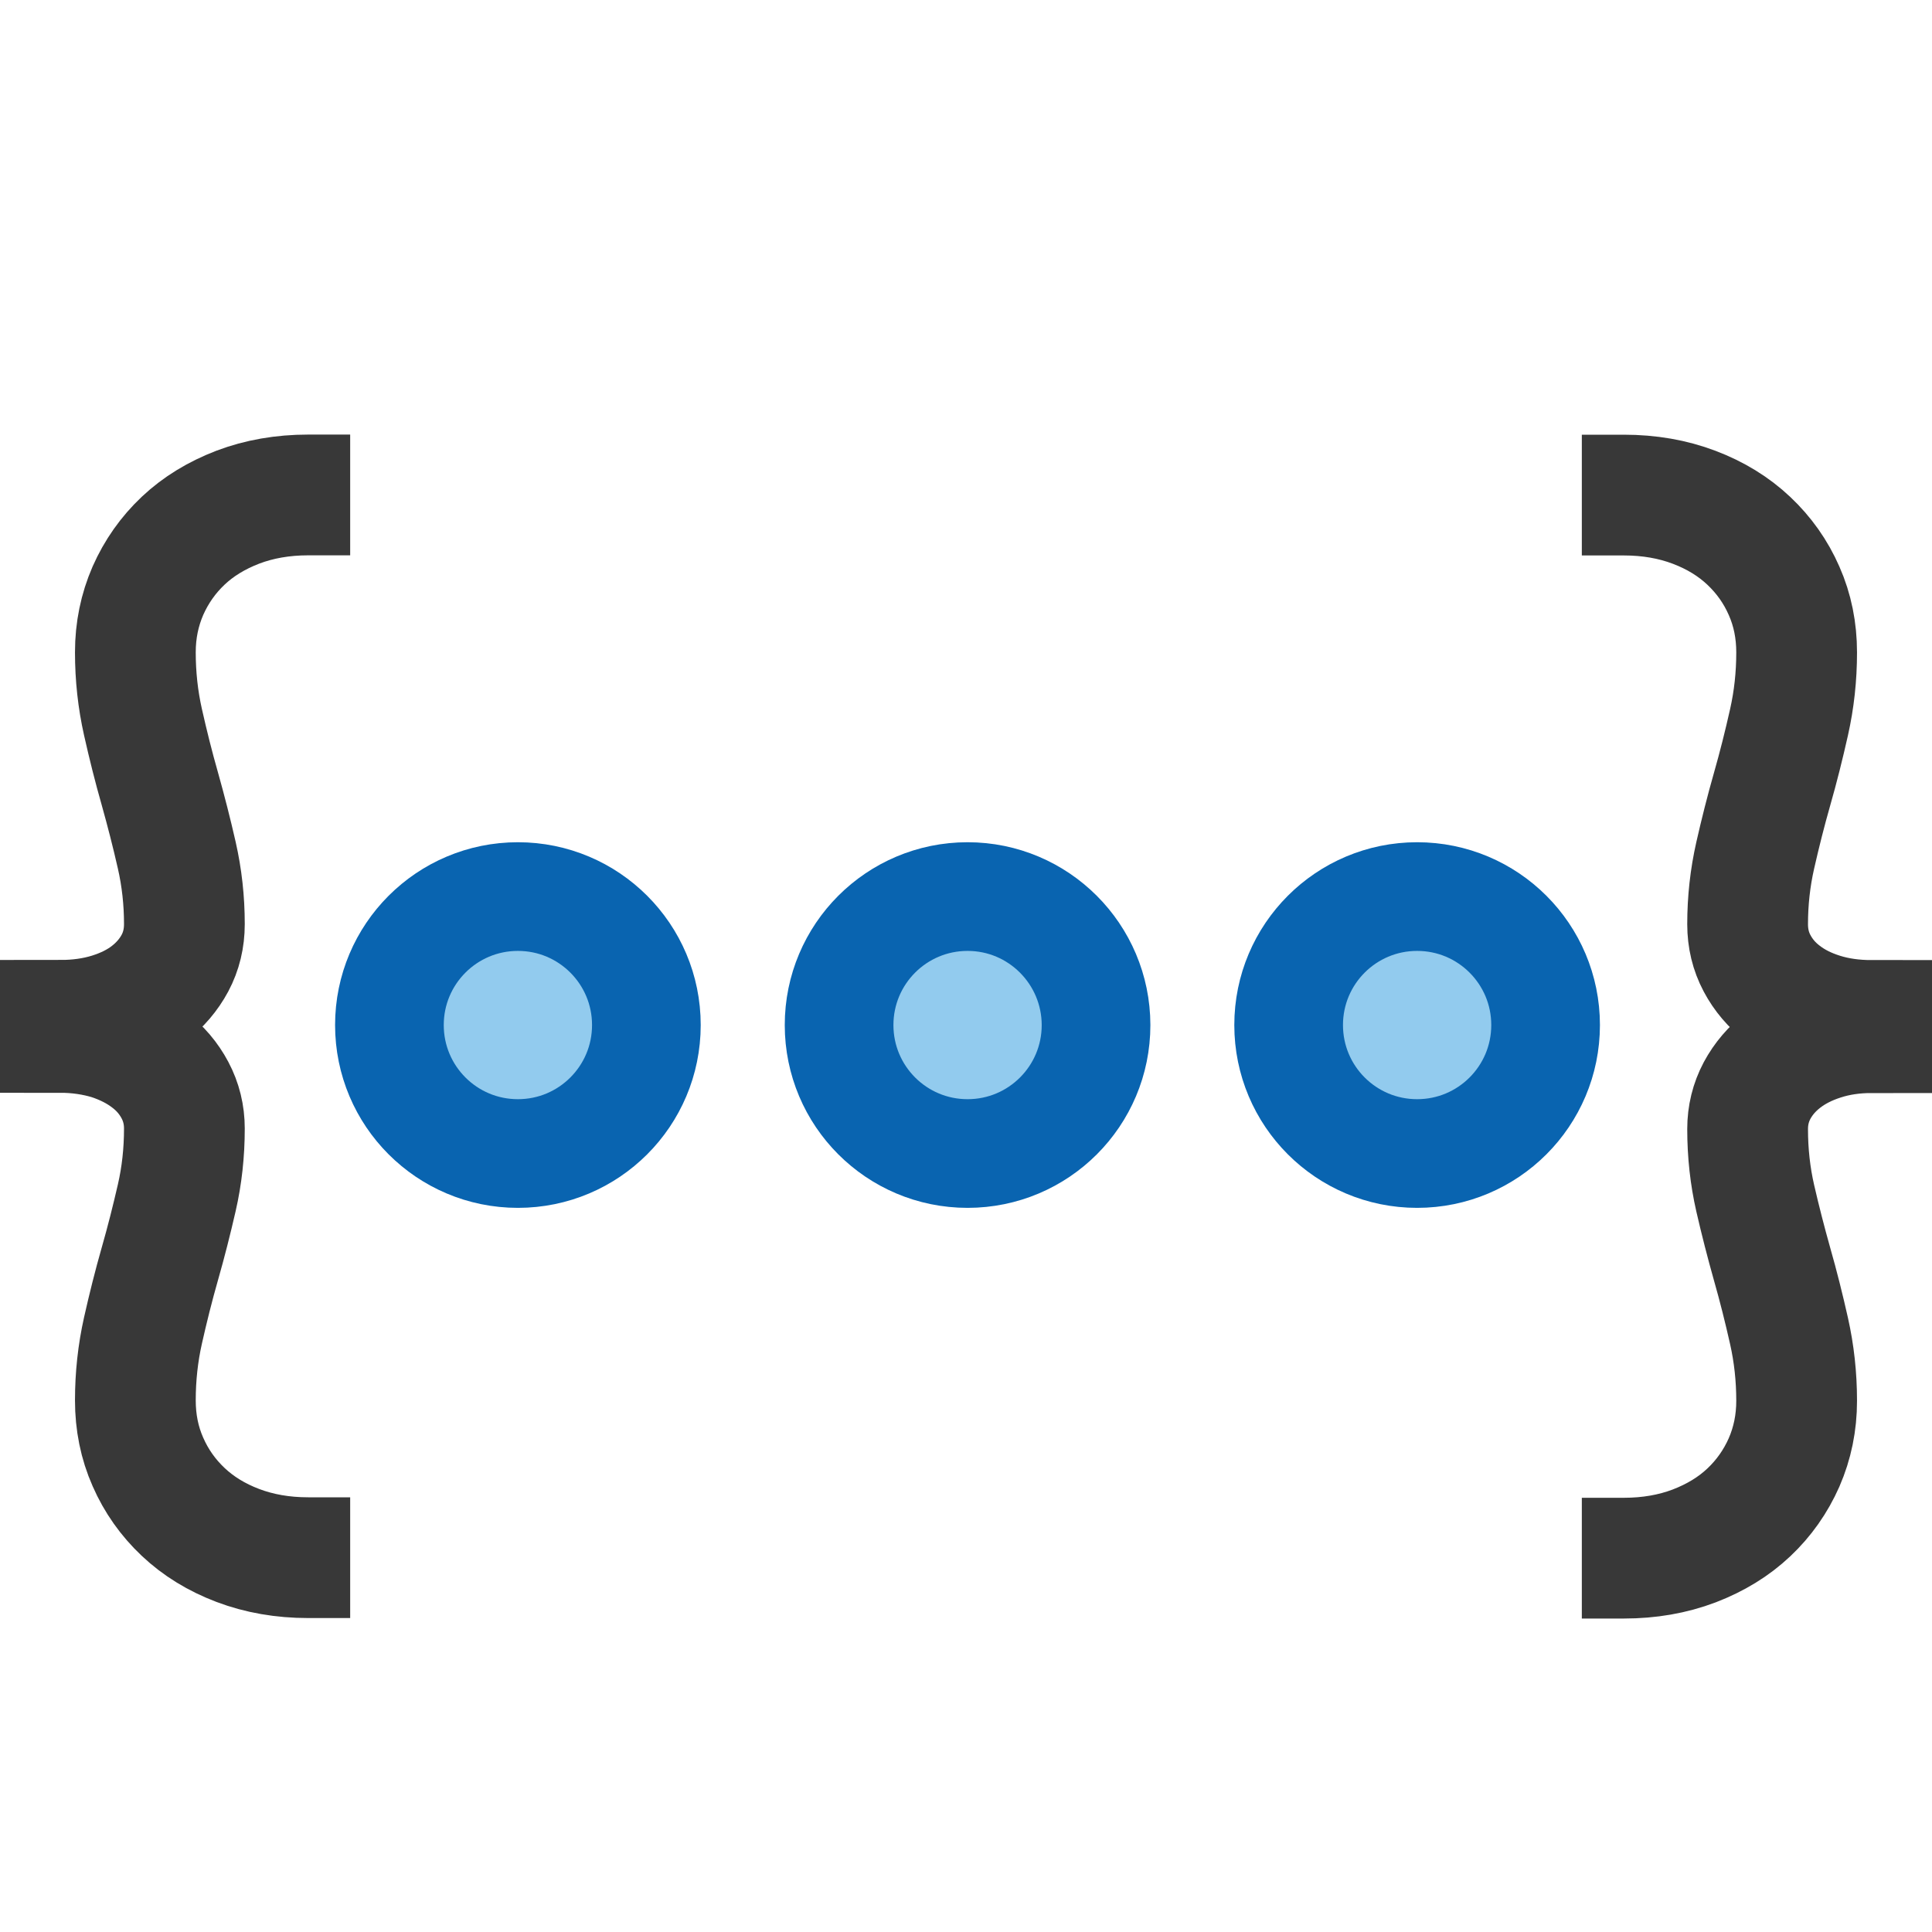 <?xml version="1.0" encoding="UTF-8"?>
<!DOCTYPE svg PUBLIC "-//W3C//DTD SVG 1.1//EN" "http://www.w3.org/Graphics/SVG/1.1/DTD/svg11.dtd">
<svg version="1.1" id="Layer_1" xmlns="http://www.w3.org/2000/svg" xmlns:xlink="http://www.w3.org/1999/xlink" x="0px" y="0px" width="16px" height="16px" viewBox="0 0 16 16" enable-background="new 0 0 16 16" xml:space="preserve">
  <g id="icon">
    <path d="M2.9,12.9h-0.348c-0.211,0,-0.405,-0.034,-0.582,-0.101c-0.177,-0.067,-0.328,-0.16,-0.453,-0.278c-0.125,-0.118,-0.223,-0.256,-0.292,-0.414c-0.07,-0.158,-0.104,-0.328,-0.104,-0.51c0,-0.198,0.021,-0.391,0.063,-0.578s0.088,-0.371,0.14,-0.553c0.052,-0.182,0.098,-0.364,0.14,-0.547c0.042,-0.183,0.063,-0.374,0.063,-0.573c0,-0.114,-0.026,-0.22,-0.078,-0.318c-0.052,-0.098,-0.123,-0.182,-0.215,-0.252c-0.092,-0.071,-0.2,-0.126,-0.325,-0.167C0.783,8.571,0.647,8.55,0.5,8.55V8.45c0.147,0,0.283,-0.019,0.409,-0.058c0.125,-0.039,0.234,-0.093,0.325,-0.164c0.091,-0.071,0.163,-0.155,0.215,-0.252c0.052,-0.098,0.078,-0.205,0.078,-0.323c0,-0.195,-0.021,-0.385,-0.063,-0.57c-0.042,-0.185,-0.089,-0.368,-0.14,-0.55c-0.052,-0.182,-0.098,-0.366,-0.14,-0.553c-0.042,-0.187,-0.063,-0.379,-0.063,-0.578c0,-0.182,0.035,-0.351,0.104,-0.51c0.07,-0.158,0.167,-0.296,0.292,-0.414c0.125,-0.118,0.276,-0.21,0.453,-0.278c0.177,-0.067,0.371,-0.101,0.582,-0.101H2.9M13.1,4.1h0.348c0.211,0,0.405,0.034,0.582,0.101c0.177,0.067,0.328,0.16,0.453,0.278c0.125,0.118,0.223,0.256,0.292,0.414c0.07,0.158,0.104,0.328,0.104,0.51c0,0.199,-0.021,0.391,-0.063,0.578c-0.042,0.187,-0.088,0.371,-0.14,0.553c-0.052,0.182,-0.098,0.365,-0.14,0.55c-0.042,0.185,-0.063,0.375,-0.063,0.57c0,0.118,0.026,0.225,0.078,0.323c0.052,0.098,0.123,0.182,0.215,0.252c0.092,0.071,0.2,0.125,0.325,0.164c0.125,0.039,0.261,0.058,0.409,0.058v0.101c-0.147,0,-0.283,0.02,-0.409,0.061c-0.125,0.04,-0.234,0.096,-0.325,0.167c-0.091,0.071,-0.163,0.155,-0.215,0.252c-0.052,0.098,-0.078,0.204,-0.078,0.318c0,0.199,0.021,0.389,0.063,0.573c0.042,0.183,0.089,0.366,0.14,0.547c0.052,0.182,0.098,0.366,0.14,0.553s0.063,0.379,0.063,0.578c0,0.182,-0.035,0.351,-0.104,0.51c-0.07,0.158,-0.167,0.296,-0.292,0.414c-0.125,0.118,-0.276,0.21,-0.453,0.278c-0.177,0.067,-0.371,0.101,-0.582,0.101H13.1" fill="none" stroke="#383838" stroke-width="1" stroke-miterlimit="10"/>
    <path d="M5.353,8.489c0,0.588,-0.476,1.064,-1.064,1.064s-1.064,-0.476,-1.064,-1.064c0,-0.588,0.476,-1.064,1.064,-1.064S5.353,7.901,5.353,8.489zM8.013,7.425c-0.588,0,-1.064,0.476,-1.064,1.064c0,0.588,0.476,1.064,1.064,1.064s1.064,-0.476,1.064,-1.064C9.076,7.901,8.6,7.425,8.013,7.425zM11.736,7.425c-0.588,0,-1.064,0.476,-1.064,1.064c0,0.588,0.476,1.064,1.064,1.064c0.588,0,1.064,-0.476,1.064,-1.064C12.8,7.901,12.324,7.425,11.736,7.425z" fill="#92CBEE" stroke="#0964B0" stroke-width="0.9" stroke-linecap="round" stroke-miterlimit="10"/>
  </g>
</svg>
